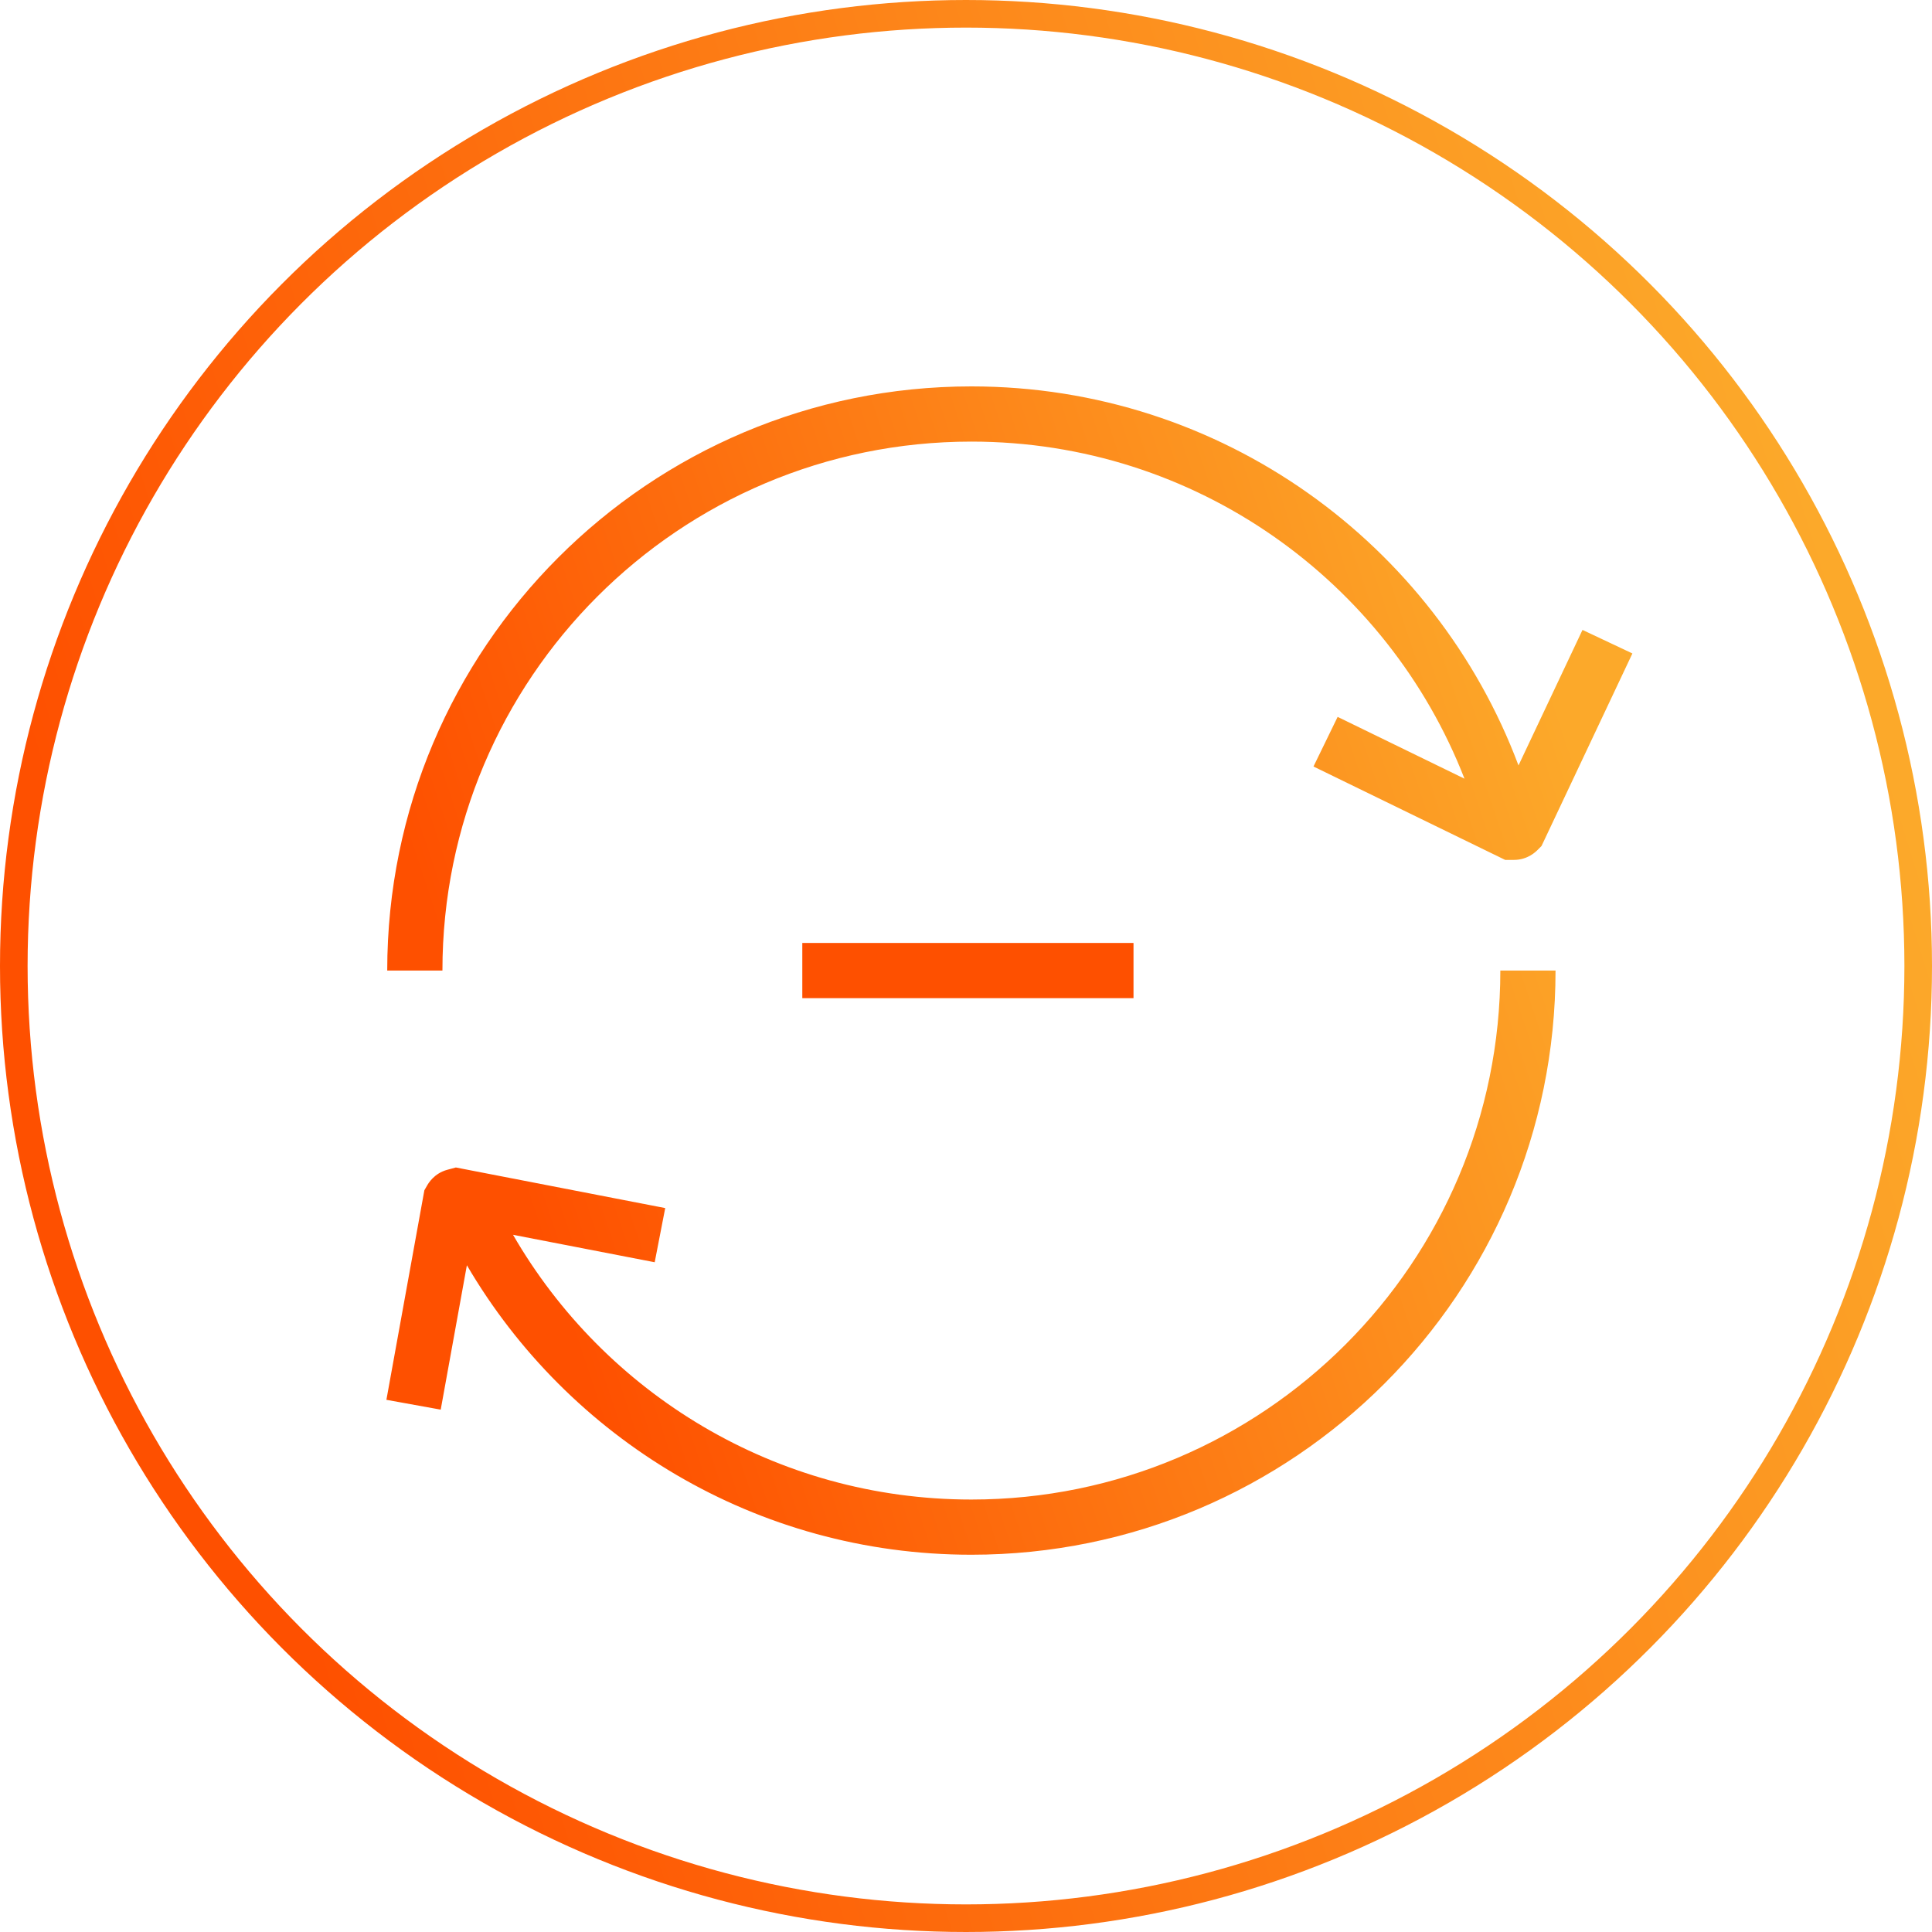 <svg width="70" height="70" viewBox="0 0 70 70" fill="none" xmlns="http://www.w3.org/2000/svg">
<circle cx="35" cy="35" r="34.5" stroke="url(#paint0_linear)"/>
<path fill-rule="evenodd" clip-rule="evenodd" d="M35.195 16C24.61 16 16.03 24.581 16.03 35.165H14.03C14.03 23.476 23.506 14 35.195 14C44.27 14 52.009 19.711 55.018 27.733L57.337 22.823L59.145 23.676L55.925 30.498L55.851 30.653L55.729 30.776L55.722 30.783C55.654 30.852 55.357 31.156 54.851 31.156H54.766H54.535L54.328 31.055L47.59 27.772L48.465 25.974L53.061 28.213C50.277 21.064 43.326 16 35.195 16ZM35.195 54.331C45.78 54.331 54.36 45.75 54.36 35.165H56.36C56.36 46.855 46.884 56.331 35.195 56.331C27.398 56.331 20.588 52.115 16.916 45.842L15.968 51.074L14 50.718L15.345 43.295L15.376 43.126L15.462 42.976L15.467 42.968C15.515 42.883 15.723 42.513 16.212 42.382L16.294 42.36L16.517 42.3L16.743 42.344L24.102 43.771L23.721 45.734L18.588 44.739C21.902 50.474 28.099 54.331 35.195 54.331Z" fill="url(#paint1_linear)"/>
<rect x="29.069" y="34.165" width="12" height="2" fill="#FE5000"/>
<defs>
<linearGradient id="paint0_linear" x1="14.438" y1="70" x2="75.832" y2="50.786" gradientUnits="userSpaceOnUse">
<stop stop-color="#FE5000"/>
<stop offset="1" stop-color="#FCA92A"/>
</linearGradient>
<linearGradient id="paint1_linear" x1="23.311" y1="56.331" x2="62.427" y2="43.275" gradientUnits="userSpaceOnUse">
<stop stop-color="#FE5000"/>
<stop offset="1" stop-color="#FCA92A"/>
</linearGradient>
</defs>
</svg>
